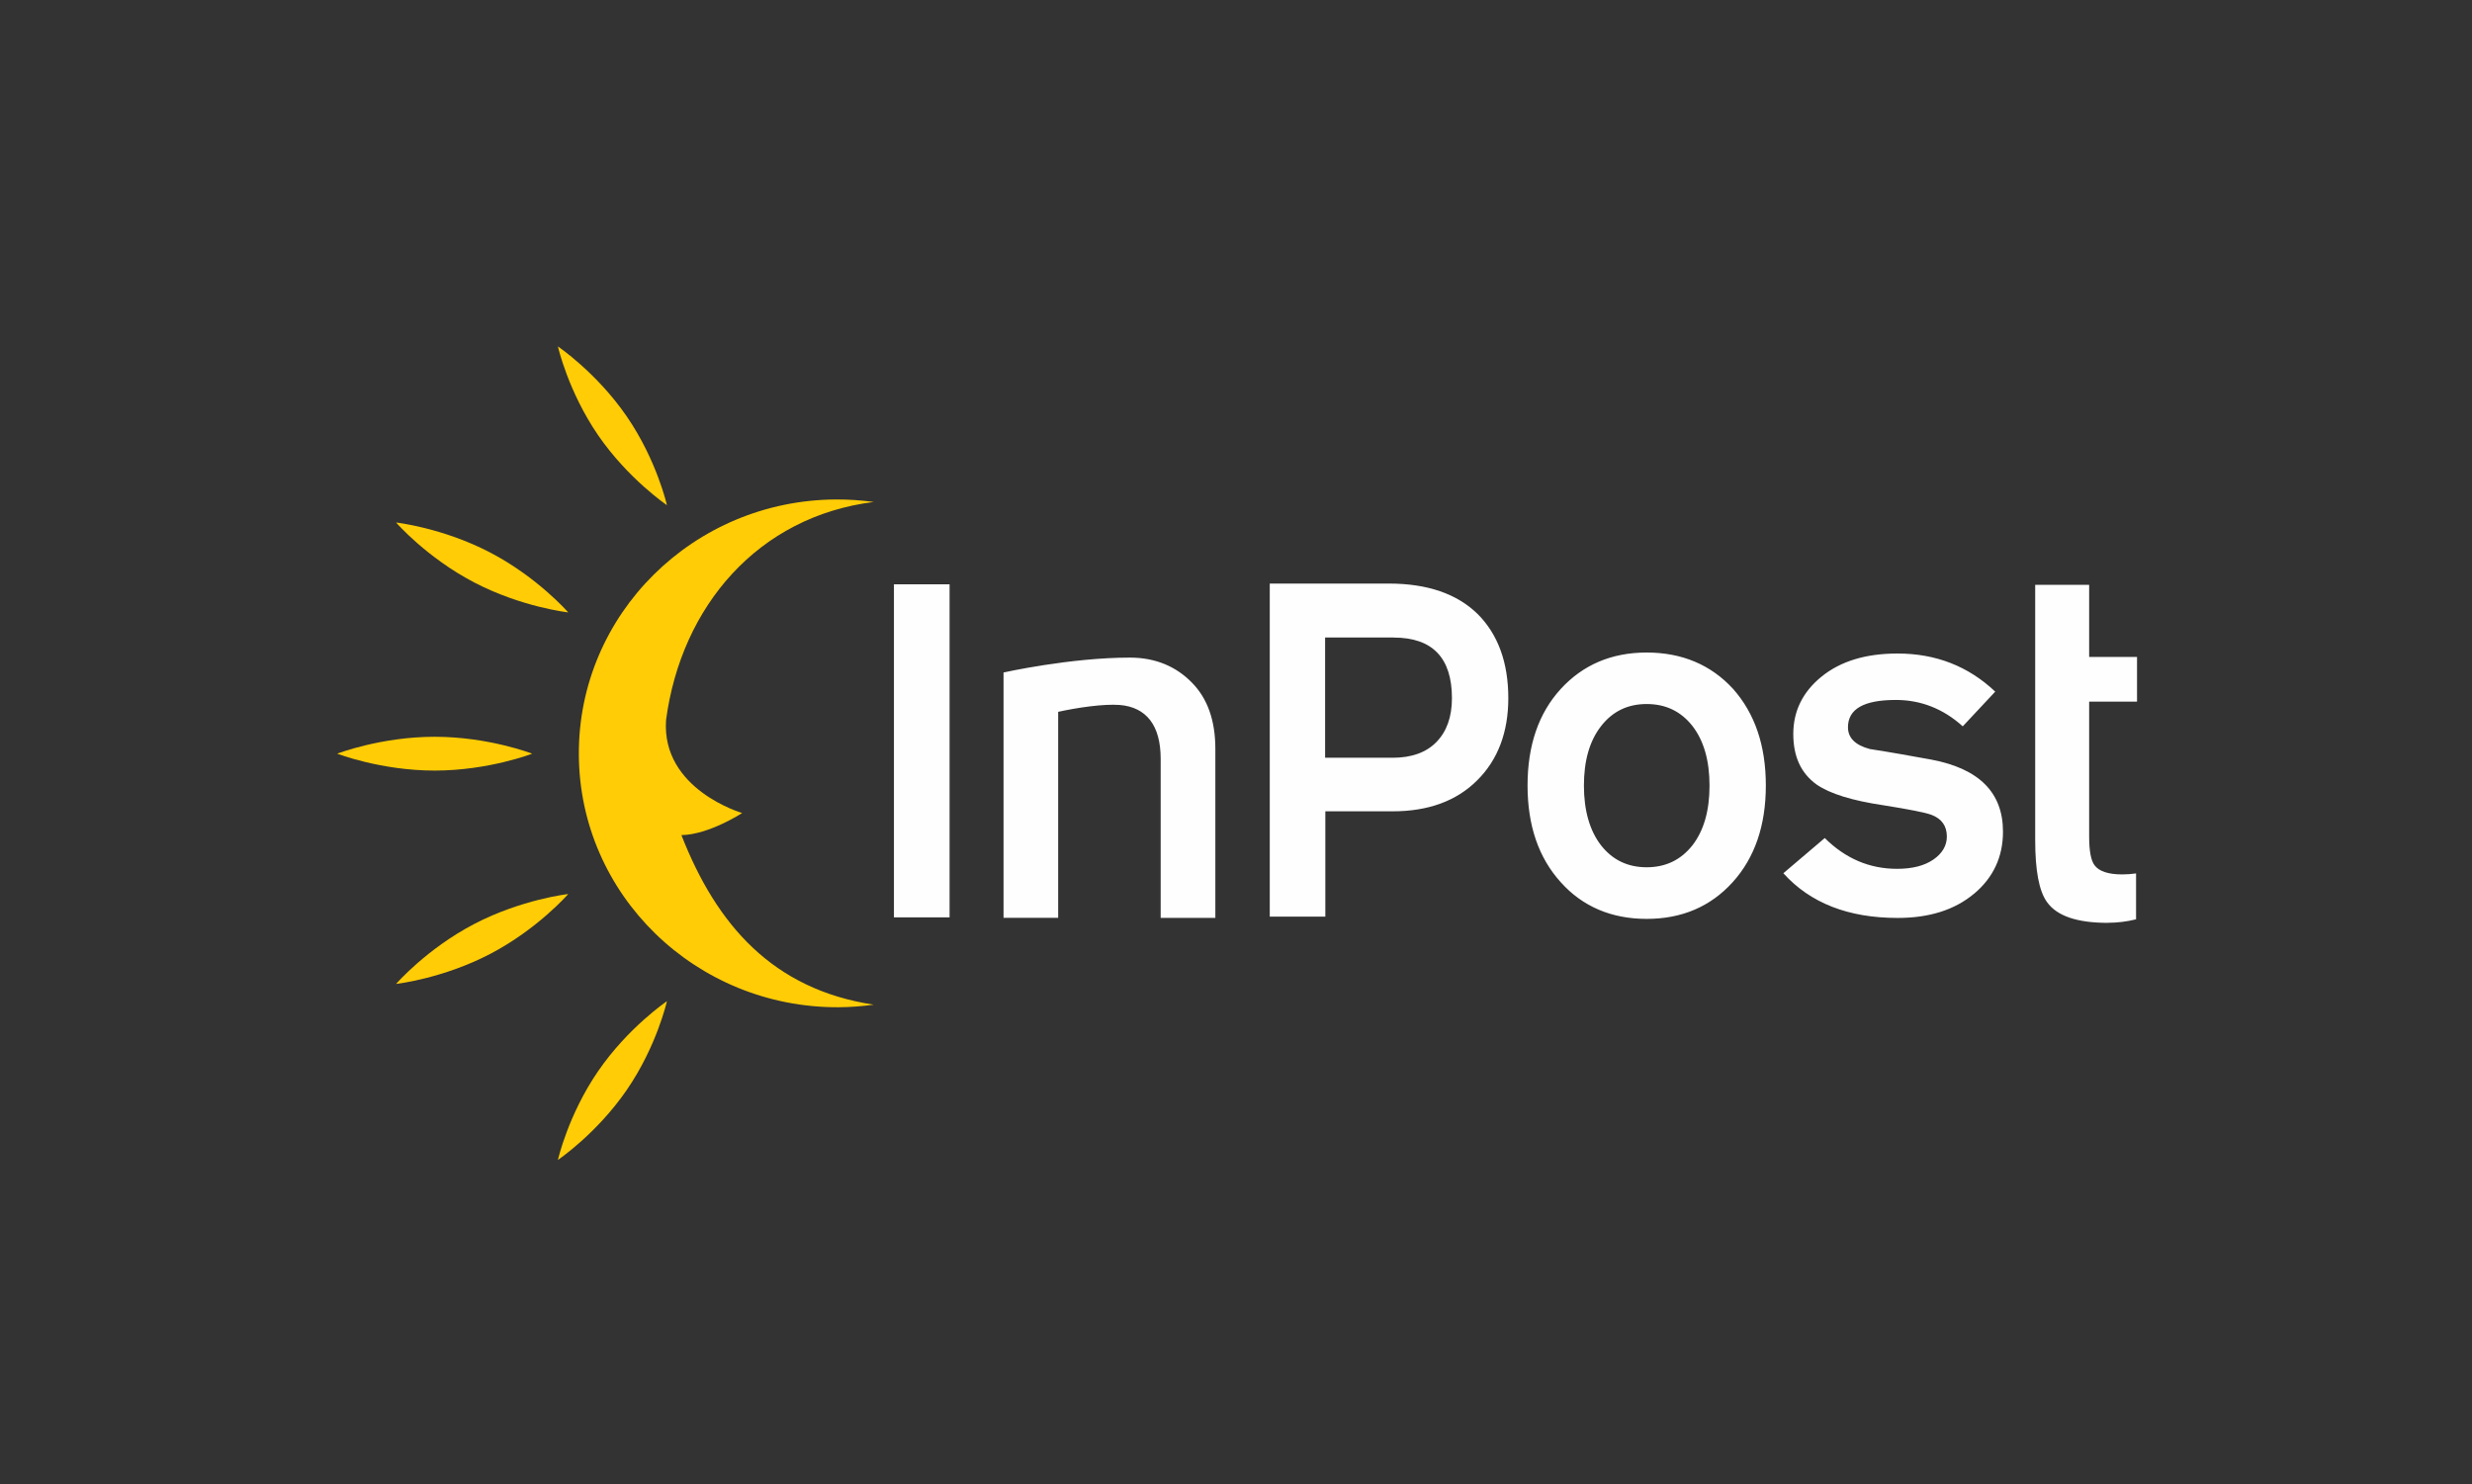<svg width="100%" height="100%" style="overflow:visible;" preserveAspectRatio="none" viewBox="0 0 152 91.27" fill="none" xmlns="http://www.w3.org/2000/svg">
<rect x="0" y="0" width="152" height="91.27" fill="#333333" stroke="none"/>
<g clip-path="url(#clip0_9142_1443)">
<path fill-rule="evenodd" clip-rule="evenodd" d="M90.833 47.985C92.106 46.722 92.744 45.024 92.744 42.934C92.744 40.742 92.109 39.013 90.864 37.764C89.591 36.518 87.772 35.887 85.401 35.887H78.076V56.371H81.493V49.893H85.638C87.813 49.893 89.56 49.261 90.833 47.985ZM85.696 39.208C88.077 39.208 89.278 40.454 89.278 42.934C89.278 44.091 88.952 44.993 88.318 45.638C87.683 46.286 86.777 46.599 85.638 46.599H81.479V39.205H85.7L85.696 39.208ZM58.388 35.931H54.967V56.415H58.388V35.931ZM129.611 56.748C130.202 56.748 130.782 56.673 131.327 56.539H131.344V53.712C131.059 53.753 130.771 53.773 130.486 53.773C129.629 53.773 129.066 53.578 128.798 53.218C128.575 52.933 128.459 52.346 128.459 51.444V43.147H131.403V40.399H128.459V35.966H125.141V51.653C125.141 53.533 125.377 54.792 125.865 55.472C126.472 56.33 127.714 56.752 129.608 56.752L129.611 56.748ZM71.371 56.446H74.73V46.046C74.73 44.303 74.243 42.948 73.296 41.987C72.349 41.009 71.076 40.44 69.477 40.44C65.792 40.44 61.706 41.356 61.706 41.356V56.443H65.065V43.775C66.235 43.518 67.847 43.277 68.853 43.353C70.483 43.49 71.368 44.602 71.368 46.66V56.443L71.371 56.446ZM108.579 48.301C108.579 50.764 107.899 52.751 106.537 54.254C105.175 55.757 103.411 56.508 101.253 56.508C99.095 56.508 97.314 55.757 95.969 54.254C94.607 52.751 93.927 50.768 93.927 48.304C93.927 45.84 94.607 43.857 95.969 42.368C97.331 40.883 99.091 40.128 101.253 40.128C103.415 40.128 105.206 40.879 106.568 42.368C107.899 43.871 108.579 45.84 108.579 48.304V48.301ZM105.116 48.314C105.116 46.767 104.763 45.549 104.067 44.647C103.356 43.744 102.423 43.295 101.253 43.295C100.083 43.295 99.15 43.748 98.443 44.66C97.733 45.576 97.393 46.794 97.393 48.314C97.393 49.834 97.746 51.08 98.443 51.982C99.153 52.885 100.086 53.334 101.253 53.334C102.42 53.334 103.356 52.881 104.067 51.982C104.763 51.08 105.116 49.862 105.116 48.314ZM121.384 54.961C122.567 53.969 123.161 52.693 123.161 51.145C123.161 48.74 121.696 47.268 118.748 46.712C117.506 46.486 116.247 46.259 114.974 46.063C114.072 45.823 113.629 45.374 113.629 44.725C113.629 43.6 114.607 43.044 116.573 43.044C118.11 43.044 119.49 43.586 120.687 44.667L122.684 42.533C121.027 40.968 119.03 40.189 116.676 40.189C114.737 40.189 113.183 40.656 112.013 41.603C110.843 42.547 110.267 43.737 110.267 45.134C110.267 46.53 110.74 47.553 111.701 48.246C112.531 48.815 113.89 49.237 115.818 49.522C117.417 49.776 118.395 49.972 118.762 50.109C119.397 50.349 119.709 50.798 119.709 51.447C119.709 52.003 119.428 52.483 118.879 52.861C118.33 53.238 117.592 53.43 116.645 53.43C114.957 53.43 113.475 52.799 112.202 51.536L109.656 53.701C111.313 55.537 113.653 56.45 116.686 56.45C118.625 56.45 120.193 55.956 121.377 54.964L121.384 54.961Z" fill="#FEFEFE"/>
<path fill-rule="evenodd" clip-rule="evenodd" d="M32.723 46.348C32.723 46.348 30.04 47.388 26.729 47.388C23.418 47.388 20.734 46.348 20.734 46.348C20.734 46.348 23.418 45.309 26.729 45.309C30.04 45.309 32.723 46.348 32.723 46.348Z" fill="#FFCC05"/>
<path fill-rule="evenodd" clip-rule="evenodd" d="M41.009 31.066C41.009 31.066 38.631 29.46 36.779 26.767C34.929 24.07 34.305 21.305 34.305 21.305C34.305 21.305 36.682 22.907 38.535 25.604C40.388 28.301 41.009 31.066 41.009 31.066Z" fill="#FFCC05"/>
<path fill-rule="evenodd" clip-rule="evenodd" d="M34.939 37.66C34.939 37.66 32.074 37.341 29.15 35.814C26.227 34.288 24.354 32.133 24.354 32.133C24.354 32.133 27.218 32.452 30.142 33.979C33.065 35.506 34.939 37.66 34.939 37.66Z" fill="#FFCC05"/>
<path fill-rule="evenodd" clip-rule="evenodd" d="M41.009 61.57C41.009 61.57 38.631 63.176 36.779 65.87C34.929 68.563 34.305 71.332 34.305 71.332C34.305 71.332 36.682 69.73 38.535 67.033C40.388 64.339 41.009 61.57 41.009 61.57Z" fill="#FFCC05"/>
<path fill-rule="evenodd" clip-rule="evenodd" d="M34.939 54.98C34.939 54.98 32.074 55.3 29.15 56.826C26.227 58.353 24.354 60.508 24.354 60.508C24.354 60.508 27.218 60.189 30.142 58.662C33.065 57.135 34.939 54.98 34.939 54.98Z" fill="#FFCC05"/>
<path fill-rule="evenodd" clip-rule="evenodd" d="M41.898 51.353C44.057 56.881 47.526 60.844 53.722 61.784C53.015 61.88 52.298 61.938 51.564 61.942C42.784 61.98 35.63 55.021 35.592 46.399C35.554 37.776 42.639 30.753 51.42 30.715C52.202 30.712 52.971 30.767 53.726 30.869C46.627 31.755 41.892 37.265 40.955 44.278C40.656 48.554 45.635 49.998 45.635 49.998C45.635 49.998 43.597 51.329 41.898 51.357V51.353Z" fill="#FFCC05"/>
</g>
<defs>
<clipPath id="clip0_9142_1443">
<rect width="152" height="91.269" fill="white" transform="translate(0 0.609)"/>
</clipPath>
</defs>
</svg>
